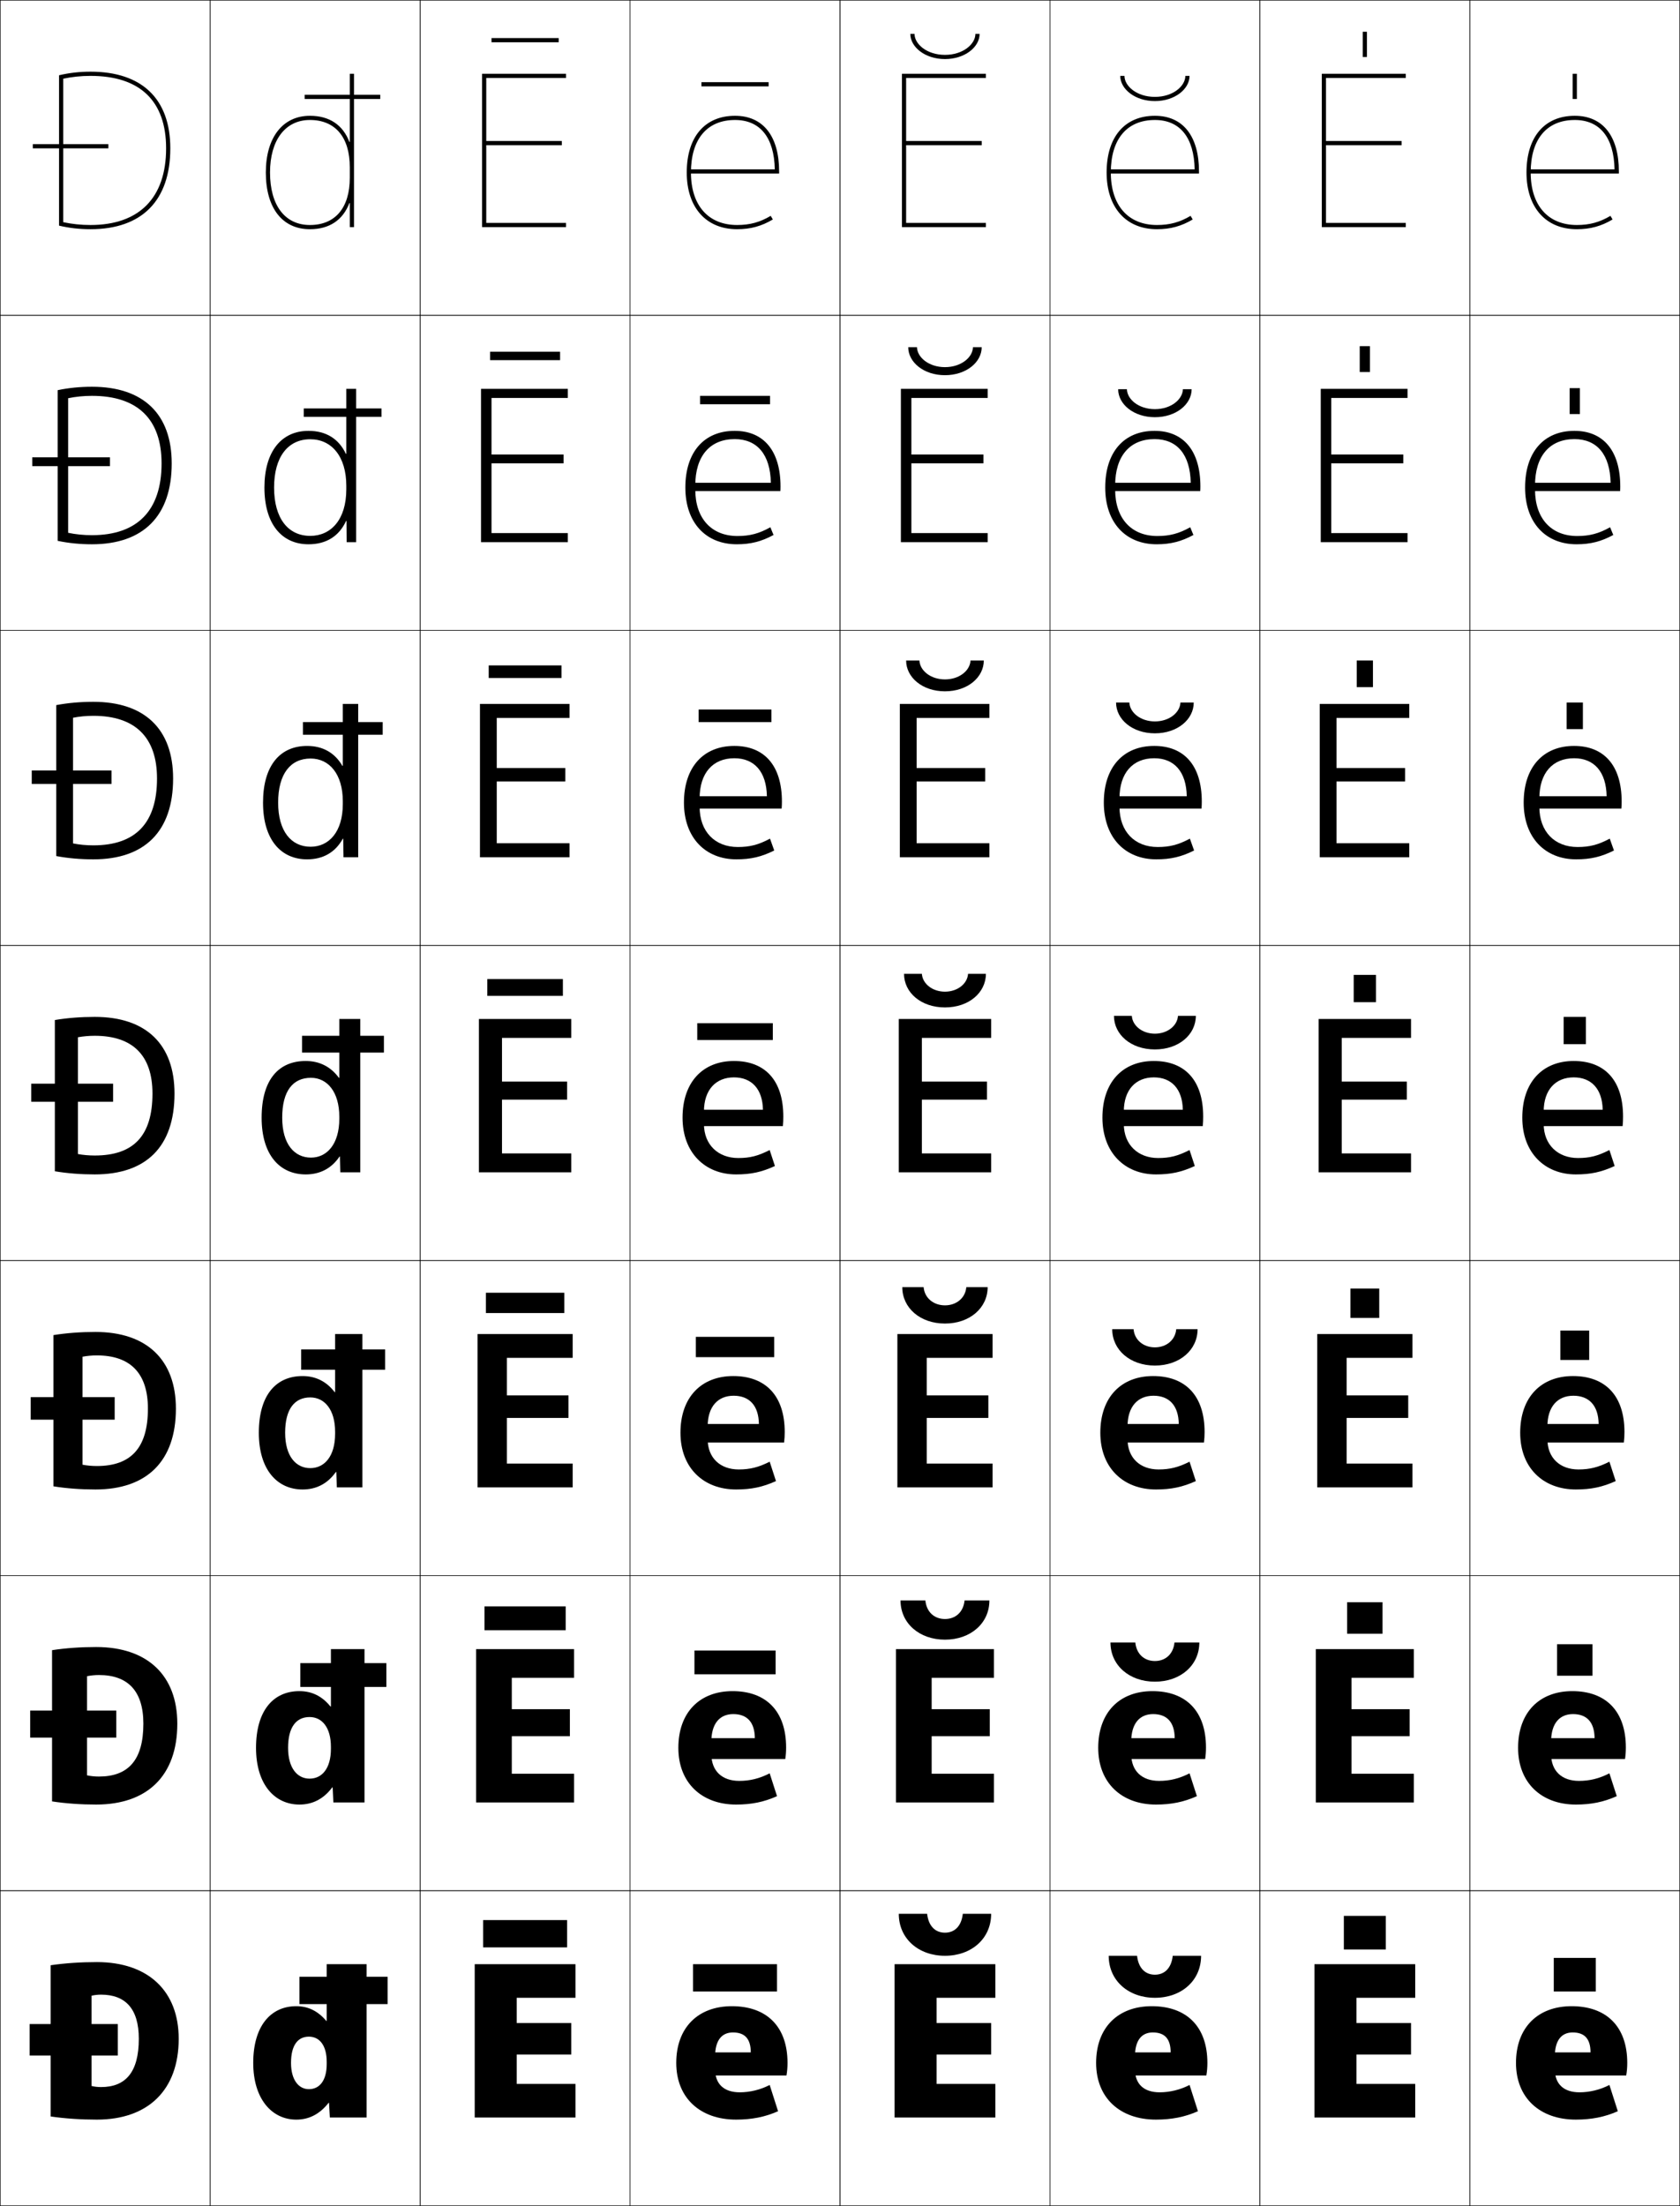 <?xml version="1.0" encoding="utf-8"?>
<!-- Generator: Adobe Illustrator 11 Build 225, SVG Export Plug-In . SVG Version: 6.0.0 Build 78)  -->
<!DOCTYPE svg PUBLIC "-//W3C//DTD SVG 1.0//EN"    "http://www.w3.org/TR/2001/REC-SVG-20010904/DTD/svg10.dtd">
<svg  xmlns="http://www.w3.org/2000/svg" xmlns:xlink="http://www.w3.org/1999/xlink" xmlns:a="http://ns.adobe.com/AdobeSVGViewerExtensions/3.0/"
	 width="800.25" height="1050.25" viewBox="0 0 800.25 1050.25" overflow="visible" enable-background="new 0 0 800.25 1050.25"
	 xml:space="preserve">
		<g id="レイヤー1">
			<g>
				<rect x="0.125" y="0.125" fill="none" stroke="#000000" stroke-width="0.25" width="100" height="150"/> 
				<rect x="100.125" y="0.125" fill="none" stroke="#000000" stroke-width="0.25" width="100" height="150"/> 
				<rect x="200.125" y="0.125" fill="none" stroke="#000000" stroke-width="0.25" width="100" height="150"/> 
				<rect x="300.125" y="0.125" fill="none" stroke="#000000" stroke-width="0.25" width="100" height="150"/> 
				<rect x="400.125" y="0.125" fill="none" stroke="#000000" stroke-width="0.25" width="100" height="150"/> 
				<rect x="500.125" y="0.125" fill="none" stroke="#000000" stroke-width="0.25" width="100" height="150"/> 
				<rect x="600.125" y="0.125" fill="none" stroke="#000000" stroke-width="0.25" width="100" height="150"/> 
				<rect x="0.125" y="150.125" fill="none" stroke="#000000" stroke-width="0.25" width="100" height="150"/> 
				<rect x="100.125" y="150.125" fill="none" stroke="#000000" stroke-width="0.25" width="100" height="150"/> 
				<rect x="200.125" y="150.125" fill="none" stroke="#000000" stroke-width="0.25" width="100" height="150"/> 
				<rect x="300.125" y="150.125" fill="none" stroke="#000000" stroke-width="0.25" width="100" height="150"/> 
				<rect x="400.125" y="150.125" fill="none" stroke="#000000" stroke-width="0.25" width="100" height="150"/> 
				<rect x="500.125" y="150.125" fill="none" stroke="#000000" stroke-width="0.25" width="100" height="150"/> 
				<rect x="600.125" y="150.125" fill="none" stroke="#000000" stroke-width="0.25" width="100" height="150"/> 
				<rect x="0.125" y="300.125" fill="none" stroke="#000000" stroke-width="0.25" width="100" height="150"/> 
				<rect x="100.125" y="300.125" fill="none" stroke="#000000" stroke-width="0.25" width="100" height="150"/> 
				<rect x="200.125" y="300.125" fill="none" stroke="#000000" stroke-width="0.25" width="100" height="150"/> 
				<rect x="300.125" y="300.125" fill="none" stroke="#000000" stroke-width="0.25" width="100" height="150"/> 
				<rect x="400.125" y="300.125" fill="none" stroke="#000000" stroke-width="0.25" width="100" height="150"/> 
				<rect x="500.125" y="300.125" fill="none" stroke="#000000" stroke-width="0.25" width="100" height="150"/> 
				<rect x="600.125" y="300.125" fill="none" stroke="#000000" stroke-width="0.25" width="100" height="150"/> 
				<rect x="0.125" y="450.125" fill="none" stroke="#000000" stroke-width="0.25" width="100" height="150"/> 
				<rect x="100.125" y="450.125" fill="none" stroke="#000000" stroke-width="0.25" width="100" height="150"/> 
				<rect x="200.125" y="450.125" fill="none" stroke="#000000" stroke-width="0.25" width="100" height="150"/> 
				<rect x="300.125" y="450.125" fill="none" stroke="#000000" stroke-width="0.25" width="100" height="150"/> 
				<rect x="400.125" y="450.125" fill="none" stroke="#000000" stroke-width="0.25" width="100" height="150"/> 
				<rect x="500.125" y="450.125" fill="none" stroke="#000000" stroke-width="0.25" width="100" height="150"/> 
				<rect x="600.125" y="450.125" fill="none" stroke="#000000" stroke-width="0.25" width="100" height="150"/> 
				<rect x="0.125" y="600.125" fill="none" stroke="#000000" stroke-width="0.25" width="100" height="150"/> 
				<rect x="100.125" y="600.125" fill="none" stroke="#000000" stroke-width="0.25" width="100" height="150"/> 
				<rect x="200.125" y="600.125" fill="none" stroke="#000000" stroke-width="0.25" width="100" height="150"/> 
				<rect x="300.125" y="600.125" fill="none" stroke="#000000" stroke-width="0.25" width="100" height="150"/> 
				<rect x="400.125" y="600.125" fill="none" stroke="#000000" stroke-width="0.25" width="100" height="150"/> 
				<rect x="500.125" y="600.125" fill="none" stroke="#000000" stroke-width="0.25" width="100" height="150"/> 
				<rect x="600.125" y="600.125" fill="none" stroke="#000000" stroke-width="0.25" width="100" height="150"/> 
				<rect x="0.125" y="750.125" fill="none" stroke="#000000" stroke-width="0.25" width="100" height="150"/> 
				<rect x="100.125" y="750.125" fill="none" stroke="#000000" stroke-width="0.25" width="100" height="150"/> 
				<rect x="200.125" y="750.125" fill="none" stroke="#000000" stroke-width="0.25" width="100" height="150"/> 
				<rect x="300.125" y="750.125" fill="none" stroke="#000000" stroke-width="0.25" width="100" height="150"/> 
				<rect x="400.125" y="750.125" fill="none" stroke="#000000" stroke-width="0.25" width="100" height="150"/> 
				<rect x="500.125" y="750.125" fill="none" stroke="#000000" stroke-width="0.25" width="100" height="150"/> 
				<rect x="600.125" y="750.125" fill="none" stroke="#000000" stroke-width="0.25" width="100" height="150"/> 
				<rect x="0.125" y="900.125" fill="none" stroke="#000000" stroke-width="0.25" width="100" height="150"/> 
				<rect x="100.125" y="900.125" fill="none" stroke="#000000" stroke-width="0.25" width="100" height="150"/> 
				<rect x="200.125" y="900.125" fill="none" stroke="#000000" stroke-width="0.25" width="100" height="150"/> 
				<rect x="300.125" y="900.125" fill="none" stroke="#000000" stroke-width="0.25" width="100" height="150"/> 
				<rect x="400.125" y="900.125" fill="none" stroke="#000000" stroke-width="0.25" width="100" height="150"/> 
				<rect x="500.125" y="900.125" fill="none" stroke="#000000" stroke-width="0.25" width="100" height="150"/> 
				<rect x="600.125" y="900.125" fill="none" stroke="#000000" stroke-width="0.25" width="100" height="150"/> 
				<rect x="700.125" y="0.125" fill="none" stroke="#000000" stroke-width="0.25" width="100" height="150"/> 
				<rect x="700.125" y="150.125" fill="none" stroke="#000000" stroke-width="0.25" width="100" height="150"/> 
				<rect x="700.125" y="300.125" fill="none" stroke="#000000" stroke-width="0.25" width="100" height="150"/> 
				<rect x="700.125" y="450.125" fill="none" stroke="#000000" stroke-width="0.25" width="100" height="150"/> 
				<rect x="700.125" y="600.125" fill="none" stroke="#000000" stroke-width="0.25" width="100" height="150"/> 
				<rect x="700.125" y="750.125" fill="none" stroke="#000000" stroke-width="0.25" width="100" height="150"/> 
				<rect x="700.125" y="900.125" fill="none" stroke="#000000" stroke-width="0.25" width="100" height="150"/> 
			</g>
			<g>
				<path d="M138.625,982.125c0,8.183,3.701,12.5,8.5,12.5c5.039,0,8.5-4.016,8.5-12v-1
					c0-7.81-3.398-12-8.5-12C141.909,969.625,138.625,973.659,138.625,982.125h-18
					c0-17.499,8.262-27,20.5-27c5.622,0,10.252,2.238,14.301,7H155.625v-27h19v73h-17.5l-0.4-7
					h-0.199c-4.305,5.472-9.404,8-15.4,8c-11.607,0-20.5-9.824-20.5-27H138.625z"/>
				<path d="M173.625,785.125v73h-14.833l-0.334-7.167h-0.2
					C154.121,856.492,148.885,859.125,142.625,859.125c-11.796,0-20.667-9.566-20.667-27h15.267
					c0,9.676,4.415,14.666,10.233,14.666c5.907,0,10.167-4.83,10.167-14.166v-1
					c0-9.128-4.187-14.167-10.167-14.167c-6.312,0-10.233,4.729-10.233,14.667h-15.267
					c0-17.73,8.228-27,20.667-27c5.9,0,10.79,2.371,14.8,7.333h0.199V785.125H173.625
					z"/>
				<path d="M172.625,635.125v73h-12.167l-0.267-7.333h-0.2
					C156.022,706.389,150.649,709.125,144.125,709.125c-11.984,0-20.833-9.308-20.833-27h12.533
					c0,11.17,5.129,16.833,11.967,16.833c6.775,0,11.833-5.646,11.833-16.333v-1
					c0-10.445-4.975-16.333-11.833-16.333c-7.409,0-11.967,5.423-11.967,16.833
					h-12.533c0-17.961,8.193-27,20.833-27c6.18,0,11.329,2.503,15.3,7.667H159.625V635.125
					H172.625z"/>
				<path d="M171.625,485.125v73h-9.5l-0.2-7.5h-0.2c-3.802,5.659-9.312,8.5-16.1,8.5
					c-12.173,0-21-9.05-21-27h9.8c0,12.663,5.843,19,13.7,19c7.644,0,13.5-6.461,13.5-18.5v-1
					c0-11.763-5.763-18.5-13.5-18.5c-8.505,0-13.7,6.118-13.7,19H124.625
					c0-18.192,8.159-27,21-27c6.458,0,11.867,2.636,15.8,8H161.625v-28H171.625z"/>
			</g>
			<path d="M147.625,107.125c12.074,0,19-8.201,19-22.5v-5c0-14.299-6.926-22.5-19-22.5
				c-11.72,0-19,9.58-19,25h-2c0-16.654,8.047-27,21-27c9.371,0,15.721,4.418,18.8,12.431
				H166.625V35.125h2v73h-2V96.694h-0.2C163.346,104.707,156.996,109.125,147.625,109.125
				c-13.149,0-21-10.093-21-27h2C128.625,97.779,135.729,107.125,147.625,107.125z"/>
			<path d="M146.292,409.125c-12.499,0-21-9.398-21-27h7.2
				c0,13.66,6.262,21,15.467,21c8.721,0,15.333-7.065,15.333-20.333v-1.333
				c0-12.896-6.399-20.333-15.333-20.333c-9.577,0-15.467,7.272-15.467,21h-7.2
				c0-17.68,8.122-27,21-27c7.429,0,13.151,3.229,16.8,9.477h0.2V335.125H170.625v73h-7
				l-0.133-8.811h-0.201C159.73,405.759,153.941,409.125,146.292,409.125z"/>
			<path d="M146.959,259.125c-12.824,0-21-9.745-21-27h4.6c0,14.657,6.684,23,17.233,23
				c9.798,0,17.167-7.67,17.167-22.167v-1.667c0-14.03-7.037-22.167-17.167-22.167
				c-10.648,0-17.233,8.426-17.233,23h-4.6c0-17.167,8.084-27,21-27
				c8.399,0,14.436,3.824,17.8,10.954h0.2v-30.954H169.625v73h-4.5l-0.066-10.12
				h-0.2C161.539,255.233,155.469,259.125,146.959,259.125z"/>
			<g>
				<rect x="640.125" y="912.125" width="20" height="16"/> 
				<rect x="641.691" y="762.791" width="16.867" height="15.001"/> 
				<rect x="643.259" y="613.458" width="13.732" height="14"/> 
				<rect x="644.825" y="464.125" width="10.6" height="13"/> 
				<rect x="646.258" y="314.458" width="7.733" height="12.667"/> 
				<rect x="647.691" y="164.792" width="4.867" height="12.333"/> 
				<rect x="649.125" y="15.125" width="2" height="12"/> 
			</g>
			<g>
				<rect x="740.125" y="932.125" width="20" height="16"/> 
				<rect x="741.691" y="782.791" width="16.866" height="15"/> 
				<rect x="743.259" y="633.458" width="13.732" height="14"/> 
				<rect x="744.825" y="484.125" width="10.6" height="13"/> 
				<rect x="746.259" y="334.458" width="7.732" height="12.667"/> 
				<rect x="747.691" y="184.792" width="4.867" height="12.333"/> 
				<rect x="749.125" y="35.125" width="2" height="12"/> 
			</g>
			<g>
				<polygon points="272.125,963.125 246.125,963.125 246.125,951.125 274.125,951.125 274.125,935.125 226.125,935.125 
					226.125,1008.125 274.125,1008.125 274.125,992.125 246.125,992.125 246.125,978.125 272.125,978.125 "/>
				<polygon points="243.792,798.791 273.458,798.791 273.458,785.125 226.792,785.125 
					226.792,858.125 273.458,858.125 273.458,844.458 243.792,844.458 243.792,826.592 
					271.458,826.592 271.458,813.725 243.792,813.725 "/>
				<polygon points="241.458,646.458 272.792,646.458 272.792,635.125 227.458,635.125 
					227.458,708.125 272.792,708.125 272.792,696.792 241.458,696.792 241.458,675.059 
					270.792,675.059 270.792,664.325 241.458,664.325 "/>
				<polygon points="239.125,494.125 272.125,494.125 272.125,485.125 228.125,485.125 228.125,558.125 272.125,558.125 
					272.125,549.125 239.125,549.125 239.125,523.525 270.125,523.525 270.125,514.925 239.125,514.925 "/>
				<g>
					<polygon points="236.625,341.792 271.291,341.792 271.291,335.125 228.625,335.125 
						228.625,408.125 271.291,408.125 271.291,401.458 236.625,401.458 236.625,372.058 
						269.292,372.058 269.292,365.658 236.625,365.658 "/>
				</g>
				<g>
					<polygon points="234.125,189.458 270.458,189.458 270.458,185.125 229.125,185.125 229.125,258.125 
						270.458,258.125 270.458,253.792 234.125,253.792 234.125,220.592 268.458,220.592 
						268.458,216.392 234.125,216.392 "/>
				</g>
				<g>
					<polygon points="231.625,69.125 267.625,69.125 267.625,67.125 231.625,67.125 231.625,37.125 269.625,37.125 269.625,35.125 
						229.625,35.125 229.625,108.125 269.625,108.125 269.625,106.125 231.625,106.125 "/>
				</g>
			</g>
			<g>
				<path d="M340.625,979.125c0-7.794,3.205-11.5,8.5-11.5c5.596,0,8.5,2.949,8.5,9.5h-24.5v11h41.5
					c0.344-2.011,0.5-3.856,0.5-6c0-17.259-9.861-27-26.5-27c-16.188,0-26.5,10.256-26.5,27
					c0,16.705,11.418,27,28.5,27c7.474,0,13.85-1.26,20-4l-4-12.5c-4.469,2.313-9.453,3.5-14.25,3.5
					c-7.521,0-11.75-3.945-11.75-11V979.125z"/>
				<path d="M338.858,829.125c0-8.615,4.021-13.067,10.434-13.067
					c6.535,0,10.206,3.807,10.266,11.467h-27.266v9.934h41.766
					c0.278-1.835,0.4-3.593,0.4-5.5c0-17.327-9.525-26.833-25.5-26.833
					c-15.73,0-25.833,10.184-25.833,27c0,16.707,11.196,27,27.5,27
					c7.349,0,13.293-1.206,19.5-4l-3.5-10.866c-4.865,2.494-9.444,3.6-14.5,3.6
					c-8.161,0-13.267-4.712-13.267-12.733V829.125z"/>
				<path d="M337.091,679.125c0-9.436,4.836-14.634,12.367-14.634
					c7.473,0,11.912,4.663,12.033,13.434h-30.033v8.867h42.033
					c0.213-1.66,0.301-3.33,0.301-5c0-17.396-9.191-26.667-24.5-26.667
					c-15.273,0-25.167,10.111-25.167,27c0,16.708,10.975,27,26.5,27c7.224,0,12.737-1.153,19-4
					l-3-9.233c-5.261,2.677-9.437,3.7-14.75,3.7
					c-8.8,0-14.784-5.478-14.784-14.467V679.125z"/>
				<path d="M335.324,529.125c0-10.257,5.652-16.2,14.301-16.2
					c8.412,0,13.617,5.52,13.8,15.4H330.625V536.125h42.3
					c0.147-1.484,0.2-3.066,0.2-4.5c0-17.464-8.855-26.5-23.5-26.5
					c-14.816,0-24.5,10.039-24.5,27c0,16.71,10.753,27,25.5,27c7.099,0,12.182-1.1,18.5-4
					l-2.5-7.6c-5.656,2.857-9.428,3.8-15,3.8c-9.439,0-16.301-6.244-16.301-16.2
					V529.125z"/>
				<path d="M349.792,360.991c9.601,0,15.294,6.468,15.514,18.101h-35.515v5.866h42.534
					c0.098-0.99,0.133-2.378,0.133-3.333c0-17.256-8.455-26.5-22.667-26.5
					c-14.679,0-24,10.057-24,27c0,16.691,10.234,27,25,27
					c6.855,0,11.993-1.21,18.004-4.214l-2.008-5.64
					c-5.482,2.924-9.591,3.986-15.329,3.986c-10.885,0-18.201-7.278-18.201-19.133v-4
					C333.257,367.991,339.577,360.991,349.792,360.991z"/>
				<path d="M349.958,209.058c10.79,0,16.972,7.417,17.229,20.8h-38.229v3.933h42.766
					c0.05-0.495,0.067-1.688,0.067-2.167c0-17.049-8.055-26.5-21.833-26.5
					c-14.541,0-23.5,10.075-23.5,27c0,16.673,9.715,27,24.5,27
					c6.612,0,11.805-1.321,17.508-4.427l-1.516-3.679
					c-5.31,2.99-9.755,4.173-15.658,4.173c-12.331,0-20.101-8.312-20.101-22.067v-2
					C331.191,217.114,338.179,209.058,349.958,209.058z"/>
				<path d="M329.125,82.125c0-15.888,7.654-25,21-25c11.979,0,18.649,8.365,18.943,23.5H328.125v2h43v-1
					c0-16.841-7.654-26.5-21-26.5c-14.402,0-23,10.093-23,27c0,16.654,9.196,27,24,27
					c6.369,0,11.615-1.431,17.011-4.641l-1.022-1.719
					c-5.137,3.056-9.919,4.359-15.988,4.359C337.35,107.125,329.125,97.779,329.125,82.125
					L329.125,82.125z"/>
			</g>
			<g>
				<polygon points="472.125,963.125 446.125,963.125 446.125,951.125 474.125,951.125 474.125,935.125 426.125,935.125 
					426.125,1008.125 474.125,1008.125 474.125,992.125 446.125,992.125 446.125,978.125 472.125,978.125 "/>
				<polygon points="443.791,798.791 473.458,798.791 473.458,785.125 426.791,785.125 
					426.791,858.125 473.458,858.125 473.458,844.458 443.791,844.458 443.791,826.592 
					471.458,826.592 471.458,813.725 443.791,813.725 "/>
				<polygon points="441.459,646.458 472.791,646.458 472.791,635.125 427.459,635.125 
					427.459,708.125 472.791,708.125 472.791,696.792 441.459,696.792 441.459,675.059 
					470.791,675.059 470.791,664.325 441.459,664.325 "/>
				<polygon points="439.125,494.125 472.125,494.125 472.125,485.125 428.125,485.125 428.125,558.125 472.125,558.125 
					472.125,549.125 439.125,549.125 439.125,523.525 470.125,523.525 470.125,514.925 439.125,514.925 "/>
				<g>
					<polygon points="436.625,341.792 471.291,341.792 471.291,335.125 428.625,335.125 
						428.625,408.125 471.291,408.125 471.291,401.458 436.625,401.458 436.625,372.058 
						469.291,372.058 469.291,365.658 436.625,365.658 "/>
				</g>
				<g>
					<polygon points="434.125,189.458 470.459,189.458 470.459,185.125 429.125,185.125 429.125,258.125 
						470.459,258.125 470.459,253.792 434.125,253.792 434.125,220.592 468.459,220.592 
						468.459,216.392 434.125,216.392 "/>
				</g>
				<g>
					<polygon points="431.625,69.125 467.625,69.125 467.625,67.125 431.625,67.125 431.625,37.125 469.625,37.125 469.625,35.125 
						429.625,35.125 429.625,108.125 469.625,108.125 469.625,106.125 431.625,106.125 "/>
				</g>
			</g>
			<g>
				<path d="M540.625,979.125c0-7.794,3.205-11.5,8.5-11.5c5.596,0,8.5,2.949,8.5,9.5h-24.5v11h41.5
					c0.344-2.011,0.5-3.856,0.5-6c0-17.259-9.861-27-26.5-27c-16.188,0-26.5,10.256-26.5,27
					c0,16.705,11.418,27,28.5,27c7.474,0,13.85-1.26,20-4l-4-12.5c-4.469,2.313-9.453,3.5-14.25,3.5
					c-7.521,0-11.75-3.945-11.75-11V979.125z"/>
				<path d="M538.857,829.125c0-8.615,4.021-13.067,10.434-13.067
					c6.535,0,10.206,3.807,10.267,11.467h-27.267v9.934h41.767
					c0.278-1.835,0.4-3.593,0.4-5.5c0-17.327-9.525-26.833-25.5-26.833
					c-15.73,0-25.833,10.184-25.833,27c0,16.707,11.195,27,27.5,27
					c7.349,0,13.293-1.206,19.5-4l-3.5-10.866c-4.865,2.494-9.444,3.6-14.5,3.6
					c-8.161,0-13.268-4.712-13.268-12.733V829.125z"/>
				<path d="M537.092,679.125c0-9.436,4.836-14.634,12.367-14.634
					c7.473,0,11.911,4.663,12.032,13.434h-30.032v8.867h42.032
					c0.213-1.66,0.301-3.33,0.301-5c0-17.396-9.191-26.667-24.501-26.667
					c-15.273,0-25.166,10.111-25.166,27c0,16.708,10.975,27,26.5,27c7.224,0,12.737-1.153,19-4
					l-3-9.233c-5.261,2.677-9.437,3.7-14.75,3.7
					c-8.801,0-14.783-5.478-14.783-14.467V679.125z"/>
				<path d="M535.324,529.125c0-10.257,5.652-16.2,14.301-16.2
					c8.412,0,13.617,5.52,13.8,15.4H530.625V536.125h42.3
					c0.147-1.484,0.2-3.066,0.2-4.5c0-17.464-8.855-26.5-23.5-26.5
					c-14.816,0-24.5,10.039-24.5,27c0,16.71,10.753,27,25.5,27c7.099,0,12.182-1.1,18.5-4
					l-2.5-7.6c-5.656,2.857-9.428,3.8-15,3.8c-9.439,0-16.301-6.244-16.301-16.2
					V529.125z"/>
				<path d="M549.791,360.991c9.602,0,15.295,6.468,15.515,18.101h-35.515v5.866h42.534
					c0.098-0.99,0.133-2.378,0.133-3.333c0-17.256-8.455-26.5-22.667-26.5
					c-14.678,0-24,10.057-24,27c0,16.691,10.234,27,25,27c6.855,0,11.993-1.21,18.004-4.214
					l-2.008-5.64c-5.482,2.924-9.591,3.986-15.329,3.986
					c-10.885,0-18.2-7.278-18.2-19.133v-4
					C533.258,367.991,539.577,360.991,549.791,360.991z"/>
				<path d="M549.959,209.058c10.789,0,16.972,7.417,17.229,20.8h-38.229v3.933h42.766
					c0.05-0.495,0.067-1.688,0.067-2.167c0-17.049-8.055-26.5-21.833-26.5
					c-14.541,0-23.5,10.075-23.5,27c0,16.673,9.715,27,24.499,27
					c6.612,0,11.805-1.321,17.508-4.427l-1.516-3.679
					c-5.31,2.99-9.755,4.173-15.658,4.173c-12.331,0-20.101-8.312-20.101-22.067v-2
					C531.191,217.114,538.179,209.058,549.959,209.058z"/>
				<path d="M529.125,82.125c0-15.888,7.654-25,21-25c11.979,0,18.649,8.365,18.943,23.5H528.125v2h43v-1
					c0-16.841-7.654-26.5-21-26.5c-14.402,0-23,10.093-23,27c0,16.654,9.196,27,24,27
					c6.369,0,11.615-1.431,17.011-4.641l-1.022-1.719
					c-5.137,3.056-9.919,4.359-15.988,4.359C537.35,107.125,529.125,97.779,529.125,82.125
					L529.125,82.125z"/>
			</g>
			<g>
				<polygon points="672.125,963.125 646.125,963.125 646.125,951.125 674.125,951.125 674.125,935.125 626.125,935.125 
					626.125,1008.125 674.125,1008.125 674.125,992.125 646.125,992.125 646.125,978.125 672.125,978.125 "/>
				<polygon points="643.791,798.791 673.458,798.791 673.458,785.125 626.791,785.125 
					626.791,858.125 673.458,858.125 673.458,844.458 643.791,844.458 643.791,826.592 
					671.458,826.592 671.458,813.725 643.791,813.725 "/>
				<polygon points="641.459,646.458 672.791,646.458 672.791,635.125 627.459,635.125 
					627.459,708.125 672.791,708.125 672.791,696.792 641.459,696.792 641.459,675.059 
					670.791,675.059 670.791,664.325 641.459,664.325 "/>
				<polygon points="639.125,494.125 672.125,494.125 672.125,485.125 628.125,485.125 628.125,558.125 672.125,558.125 
					672.125,549.125 639.125,549.125 639.125,523.525 670.125,523.525 670.125,514.925 639.125,514.925 "/>
				<g>
					<polygon points="636.625,341.792 671.291,341.792 671.291,335.125 628.625,335.125 
						628.625,408.125 671.291,408.125 671.291,401.458 636.625,401.458 636.625,372.058 
						669.291,372.058 669.291,365.658 636.625,365.658 "/>
				</g>
				<g>
					<polygon points="634.125,189.458 670.459,189.458 670.459,185.125 629.125,185.125 629.125,258.125 
						670.459,258.125 670.459,253.792 634.125,253.792 634.125,220.592 668.459,220.592 
						668.459,216.392 634.125,216.392 "/>
				</g>
				<g>
					<polygon points="631.625,69.125 667.625,69.125 667.625,67.125 631.625,67.125 631.625,37.125 669.625,37.125 669.625,35.125 
						629.625,35.125 629.625,108.125 669.625,108.125 669.625,106.125 631.625,106.125 "/>
				</g>
			</g>
			<g>
				<path d="M740.625,979.125c0-7.794,3.205-11.5,8.5-11.5c5.596,0,8.5,2.949,8.5,9.5h-24.5v11h41.5
					c0.344-2.011,0.5-3.856,0.5-6c0-17.259-9.861-27-26.5-27c-16.188,0-26.5,10.256-26.5,27
					c0,16.705,11.418,27,28.5,27c7.474,0,13.85-1.26,20-4l-4-12.5c-4.469,2.313-9.453,3.5-14.25,3.5
					c-7.521,0-11.75-3.945-11.75-11V979.125z"/>
				<path d="M738.857,829.125c0-8.615,4.021-13.067,10.434-13.067
					c6.535,0,10.206,3.807,10.267,11.467h-27.267v9.934h41.767
					c0.278-1.835,0.4-3.593,0.4-5.5c0-17.327-9.525-26.833-25.5-26.833
					c-15.73,0-25.833,10.184-25.833,27c0,16.707,11.195,27,27.5,27
					c7.349,0,13.293-1.206,19.5-4l-3.5-10.866c-4.865,2.494-9.444,3.6-14.5,3.6
					c-8.161,0-13.268-4.712-13.268-12.733V829.125z"/>
				<path d="M737.092,679.125c0-9.436,4.836-14.634,12.367-14.634
					c7.473,0,11.911,4.663,12.032,13.434h-30.032v8.867h42.032
					c0.213-1.66,0.301-3.33,0.301-5c0-17.396-9.191-26.667-24.501-26.667
					c-15.273,0-25.166,10.111-25.166,27c0,16.708,10.975,27,26.5,27c7.224,0,12.737-1.153,19-4
					l-3-9.233c-5.261,2.677-9.437,3.7-14.75,3.7
					c-8.801,0-14.783-5.478-14.783-14.467V679.125z"/>
				<path d="M735.324,529.125c0-10.257,5.652-16.2,14.301-16.2
					c8.412,0,13.617,5.52,13.8,15.4H730.625V536.125h42.3
					c0.147-1.484,0.2-3.066,0.2-4.5c0-17.464-8.855-26.5-23.5-26.5
					c-14.816,0-24.5,10.039-24.5,27c0,16.71,10.753,27,25.5,27c7.099,0,12.182-1.1,18.5-4
					l-2.5-7.6c-5.656,2.857-9.428,3.8-15,3.8c-9.439,0-16.301-6.244-16.301-16.2
					V529.125z"/>
				<path d="M749.791,360.991c9.602,0,15.295,6.468,15.515,18.101h-35.515v5.866h42.534
					c0.098-0.99,0.133-2.378,0.133-3.333c0-17.256-8.455-26.5-22.667-26.5
					c-14.678,0-24,10.057-24,27c0,16.691,10.234,27,25,27c6.855,0,11.993-1.21,18.004-4.214
					l-2.008-5.64c-5.482,2.924-9.591,3.986-15.329,3.986
					c-10.885,0-18.2-7.278-18.2-19.133v-4
					C733.258,367.991,739.577,360.991,749.791,360.991z"/>
				<path d="M749.959,209.058c10.789,0,16.972,7.417,17.229,20.8h-38.229v3.933h42.766
					c0.05-0.495,0.067-1.688,0.067-2.167c0-17.049-8.055-26.5-21.833-26.5
					c-14.541,0-23.5,10.075-23.5,27c0,16.673,9.715,27,24.499,27
					c6.612,0,11.805-1.321,17.508-4.427l-1.516-3.679
					c-5.31,2.99-9.755,4.173-15.658,4.173c-12.331,0-20.101-8.312-20.101-22.067v-2
					C731.191,217.114,738.179,209.058,749.959,209.058z"/>
				<path d="M729.125,82.125c0-15.888,7.654-25,21-25c11.979,0,18.649,8.365,18.943,23.5H728.125v2h43v-1
					c0-16.841-7.654-26.5-21-26.5c-14.402,0-23,10.093-23,27c0,16.654,9.196,27,24,27
					c6.369,0,11.615-1.431,17.011-4.641l-1.022-1.719
					c-5.137,3.056-9.919,4.359-15.988,4.359C737.35,107.125,729.125,97.779,729.125,82.125
					L729.125,82.125z"/>
			</g>
			<g>
				<rect x="142.625" y="941.125" width="42" height="13"/> 
				<rect x="143.042" y="791.791" width="41" height="11.334"/> 
				<rect x="143.458" y="642.458" width="40" height="9.667"/> 
				<rect x="143.875" y="493.125" width="39" height="8"/> 
				<rect x="144.291" y="343.792" width="38" height="6"/> 
				<rect x="144.708" y="194.458" width="37" height="4"/> 
				<rect x="145.125" y="45.125" width="36" height="2"/> 
			</g>
			<g>
				<g>
					<path d="M43.625,993.125c1.392,0.322,2.942,0.5,4.5,0.5c11.581,0,18-6.913,18-23h19
						c0,24.359-14.529,38.5-39,38.5c-7.617,0-15.13-0.498-22-1.5v-72
						c6.87-1.002,14.383-1.5,22-1.5c24.575,0,39,13.887,39,36.5h-19c0-14.39-6.485-21-18-21
						c-1.558,0-3.108,0.178-4.5,0.5V993.125z"/>
					<rect x="14.125" y="963.625" width="42" height="15"/> 
				</g>
				<g>
					<path d="M47.125,845.792c13.909,0,21.167-7.755,21.167-25.167h16.167
						c0,24.747-14.247,38.5-38.667,38.5c-7.271,0-14.442-0.498-21-1.5v-72
						c6.558-1.002,13.729-1.5,21-1.5c24.555,0,38.667,13.629,38.667,36.5H68.292
						c0-15.673-7.483-23.167-21.167-23.167c-1.962,0-3.914,0.202-5.667,0.567v47.199
						C43.21,845.592,45.163,845.792,47.125,845.792z"/>
					<rect x="14.375" y="814.392" width="41" height="12.867"/> 
				</g>
				<g>
					<path d="M46.125,697.958c16.237,0,24.333-8.595,24.333-27.333h13.333
						c0,25.136-13.964,38.5-38.333,38.5c-6.925,0-13.754-0.498-20-1.5v-72
						c6.246-1.002,13.075-1.5,20-1.5c24.534,0,38.333,13.371,38.333,36.5H70.458
						c0-16.956-8.481-25.333-24.333-25.333c-2.366,0-4.72,0.226-6.833,0.633v51.4
						C41.404,697.737,43.759,697.958,46.125,697.958z"/>
					<rect x="14.625" y="665.158" width="40" height="10.733"/> 
				</g>
				<g>
					<path d="M45.125,550.125c18.565,0,27.5-9.436,27.5-29.5h10.5c0,25.523-13.682,38.5-38,38.5
						c-6.578,0-13.067-0.498-19-1.5v-72c5.933-1.002,12.422-1.5,19-1.5c24.514,0,38,13.113,38,36.5
						h-10.5c0-18.239-9.479-27.5-27.5-27.5c-2.77,0-5.525,0.25-8,0.7v55.6
						C39.598,549.883,42.355,550.125,45.125,550.125z"/>
					<rect x="14.875" y="515.925" width="39" height="8.601"/> 
				</g>
				<g>
					<path d="M26.791,335.692c5.579-1.047,11.511-1.568,17.667-1.568
						c24.511,0,38,13.063,38,36.5h-7.667c0-19.683-10.469-29.833-30.333-29.833
						c-3.375,0-6.663,0.326-9.667,0.916v59.835c3.003,0.596,6.292,0.916,9.667,0.916
						c20.115,0,30.333-10.611,30.333-31.833h7.667c0,25.292-13.62,38.5-38,38.5
						c-6.155,0-12.135-0.524-17.667-1.568V335.692z"/>
					<rect x="15.125" y="366.825" width="38" height="6.4"/> 
				</g>
				<g>
					<path d="M27.458,185.76C32.682,184.668,38.059,184.125,43.792,184.125
						c24.508,0,38,13.013,38,36.5h-4.833c0-21.126-11.458-32.167-33.167-32.167
						c-3.981,0-7.8,0.402-11.333,1.13v64.072
						c3.533,0.732,7.353,1.131,11.333,1.131c21.665,0,33.167-11.787,33.167-34.167
						h4.833c0,25.059-13.557,38.5-38,38.5c-5.732,0-11.203-0.551-16.333-1.635V185.76z"
						/>
					<rect x="15.375" y="217.725" width="37" height="4.2"/> 
				</g>
				<g>
					<path d="M28.125,35.828c4.869-1.138,9.689-1.703,15-1.703c24.505,0,38,12.963,38,36.5h-2
						c0-22.57-12.448-34.5-36-34.5c-4.586,0-8.938,0.478-13,1.346v68.308
						c4.062,0.869,8.414,1.347,13,1.347c23.215,0,36-12.963,36-36.5h2
						c0,24.827-13.495,38.5-38,38.5c-5.309,0-10.271-0.577-15-1.703V35.828z"/>
					<rect x="15.625" y="68.625" width="36" height="2"/> 
				</g>
			</g>
			<g>
				<rect x="330.125" y="935.125" width="40" height="13"/> 
				<rect x="330.792" y="785.791" width="38.667" height="11.334"/> 
				<rect x="331.458" y="636.458" width="37.333" height="9.667"/> 
				<rect x="332.125" y="487.125" width="36" height="8"/> 
				<rect x="332.791" y="337.792" width="34.667" height="6"/> 
				<rect x="333.458" y="188.458" width="33.333" height="4"/> 
				<rect x="334.125" y="39.125" width="32" height="2"/> 
			</g>
			<g>
				<rect x="230.125" y="914.125" width="40" height="13"/> 
				<rect x="230.791" y="764.791" width="38.667" height="11.334"/> 
				<rect x="231.458" y="615.458" width="37.333" height="9.667"/> 
				<rect x="232.125" y="466.125" width="36" height="8"/> 
				<rect x="232.792" y="316.792" width="34.667" height="6"/> 
				<rect x="233.458" y="167.458" width="33.333" height="4"/> 
				<rect x="234.125" y="18.125" width="32" height="2"/> 
			</g>
			<g>
				<path d="M528.125,931.125h13.5c0.683,6.038,4.014,9,8.5,9s7.817-2.962,8.5-9h13.5
					c0,11.83-9.387,20-22,20S528.125,942.955,528.125,931.125z"/>
				<path d="M528.958,781.958h11.834c0.562,5.614,4.364,8.834,9.333,8.834
					s8.771-3.22,9.333-8.834h11.833c0,10.854-8.946,18.667-21.166,18.667
					S528.958,792.812,528.958,781.958z"/>
				<path d="M529.792,632.792h10.166c0.442,5.189,4.715,8.666,10.167,8.666
					s9.725-3.477,10.167-8.666h10.166c0,9.877-8.507,17.333-20.333,17.333
					S529.792,642.669,529.792,632.792z"/>
				<path d="M530.625,483.625h8.5c0.321,4.766,5.065,8.5,11,8.5s10.679-3.734,11-8.5h8.5
					c0,8.9-8.067,16-19.5,16S530.625,492.525,530.625,483.625z"/>
				<path d="M550.125,343.458c6.848,0,11.952-4.213,12.167-9H568.625
					c0,8.033-7.729,14.667-18.5,14.667s-18.5-6.634-18.5-14.667h6.333
					C538.172,339.245,543.277,343.458,550.125,343.458z"/>
				<path d="M550.125,194.792c7.761,0,13.227-4.692,13.333-9.5H567.625
					c0,7.165-7.389,13.333-17.5,13.333s-17.5-6.168-17.5-13.333h4.167
					C536.898,190.1,542.364,194.792,550.125,194.792z"/>
				<path d="M533.625,36.125h2c0,4.829,5.826,10,14.5,10s14.5-5.171,14.5-10h2c0,6.297-7.05,12-16.5,12
					S533.625,42.422,533.625,36.125z"/>
			</g>
			<g>
				<path d="M428.125,911.125h13.5c0.683,6.038,4.014,9,8.5,9s7.817-2.962,8.5-9h13.5
					c0,11.83-9.387,20-22,20S428.125,922.955,428.125,911.125z"/>
				<path d="M428.958,761.958h11.833c0.562,5.614,4.364,8.833,9.334,8.833
					c4.969,0,8.771-3.219,9.333-8.833h11.833c0,10.854-8.946,18.667-21.166,18.667
					S428.958,772.812,428.958,761.958z"/>
				<path d="M429.792,612.792h10.166c0.442,5.189,4.715,8.666,10.167,8.666
					s9.725-3.477,10.167-8.666h10.166c0,9.877-8.507,17.333-20.333,17.333
					S429.792,622.669,429.792,612.792z"/>
				<path d="M430.625,463.625h8.5c0.321,4.766,5.065,8.5,11,8.5s10.679-3.734,11-8.5h8.5
					c0,8.9-8.067,16-19.5,16S430.625,472.525,430.625,463.625z"/>
				<path d="M431.625,314.458h6.333c0.215,4.787,5.319,9,12.167,9s11.952-4.213,12.166-9
					H468.625c0,8.032-7.729,14.667-18.5,14.667C439.353,329.125,431.625,322.49,431.625,314.458z"/>
				<path d="M432.625,165.292h4.167c0.106,4.808,5.572,9.5,13.333,9.5
					s13.227-4.692,13.333-9.5H467.625c0,7.165-7.389,13.333-17.5,13.333
					S432.625,172.457,432.625,165.292z"/>
				<path d="M433.625,16.125h2c0,4.829,5.826,10,14.5,10s14.5-5.171,14.5-10h2c0,6.297-7.05,12-16.5,12
					S433.625,22.422,433.625,16.125z"/>
			</g>
		</g>
	</svg>
